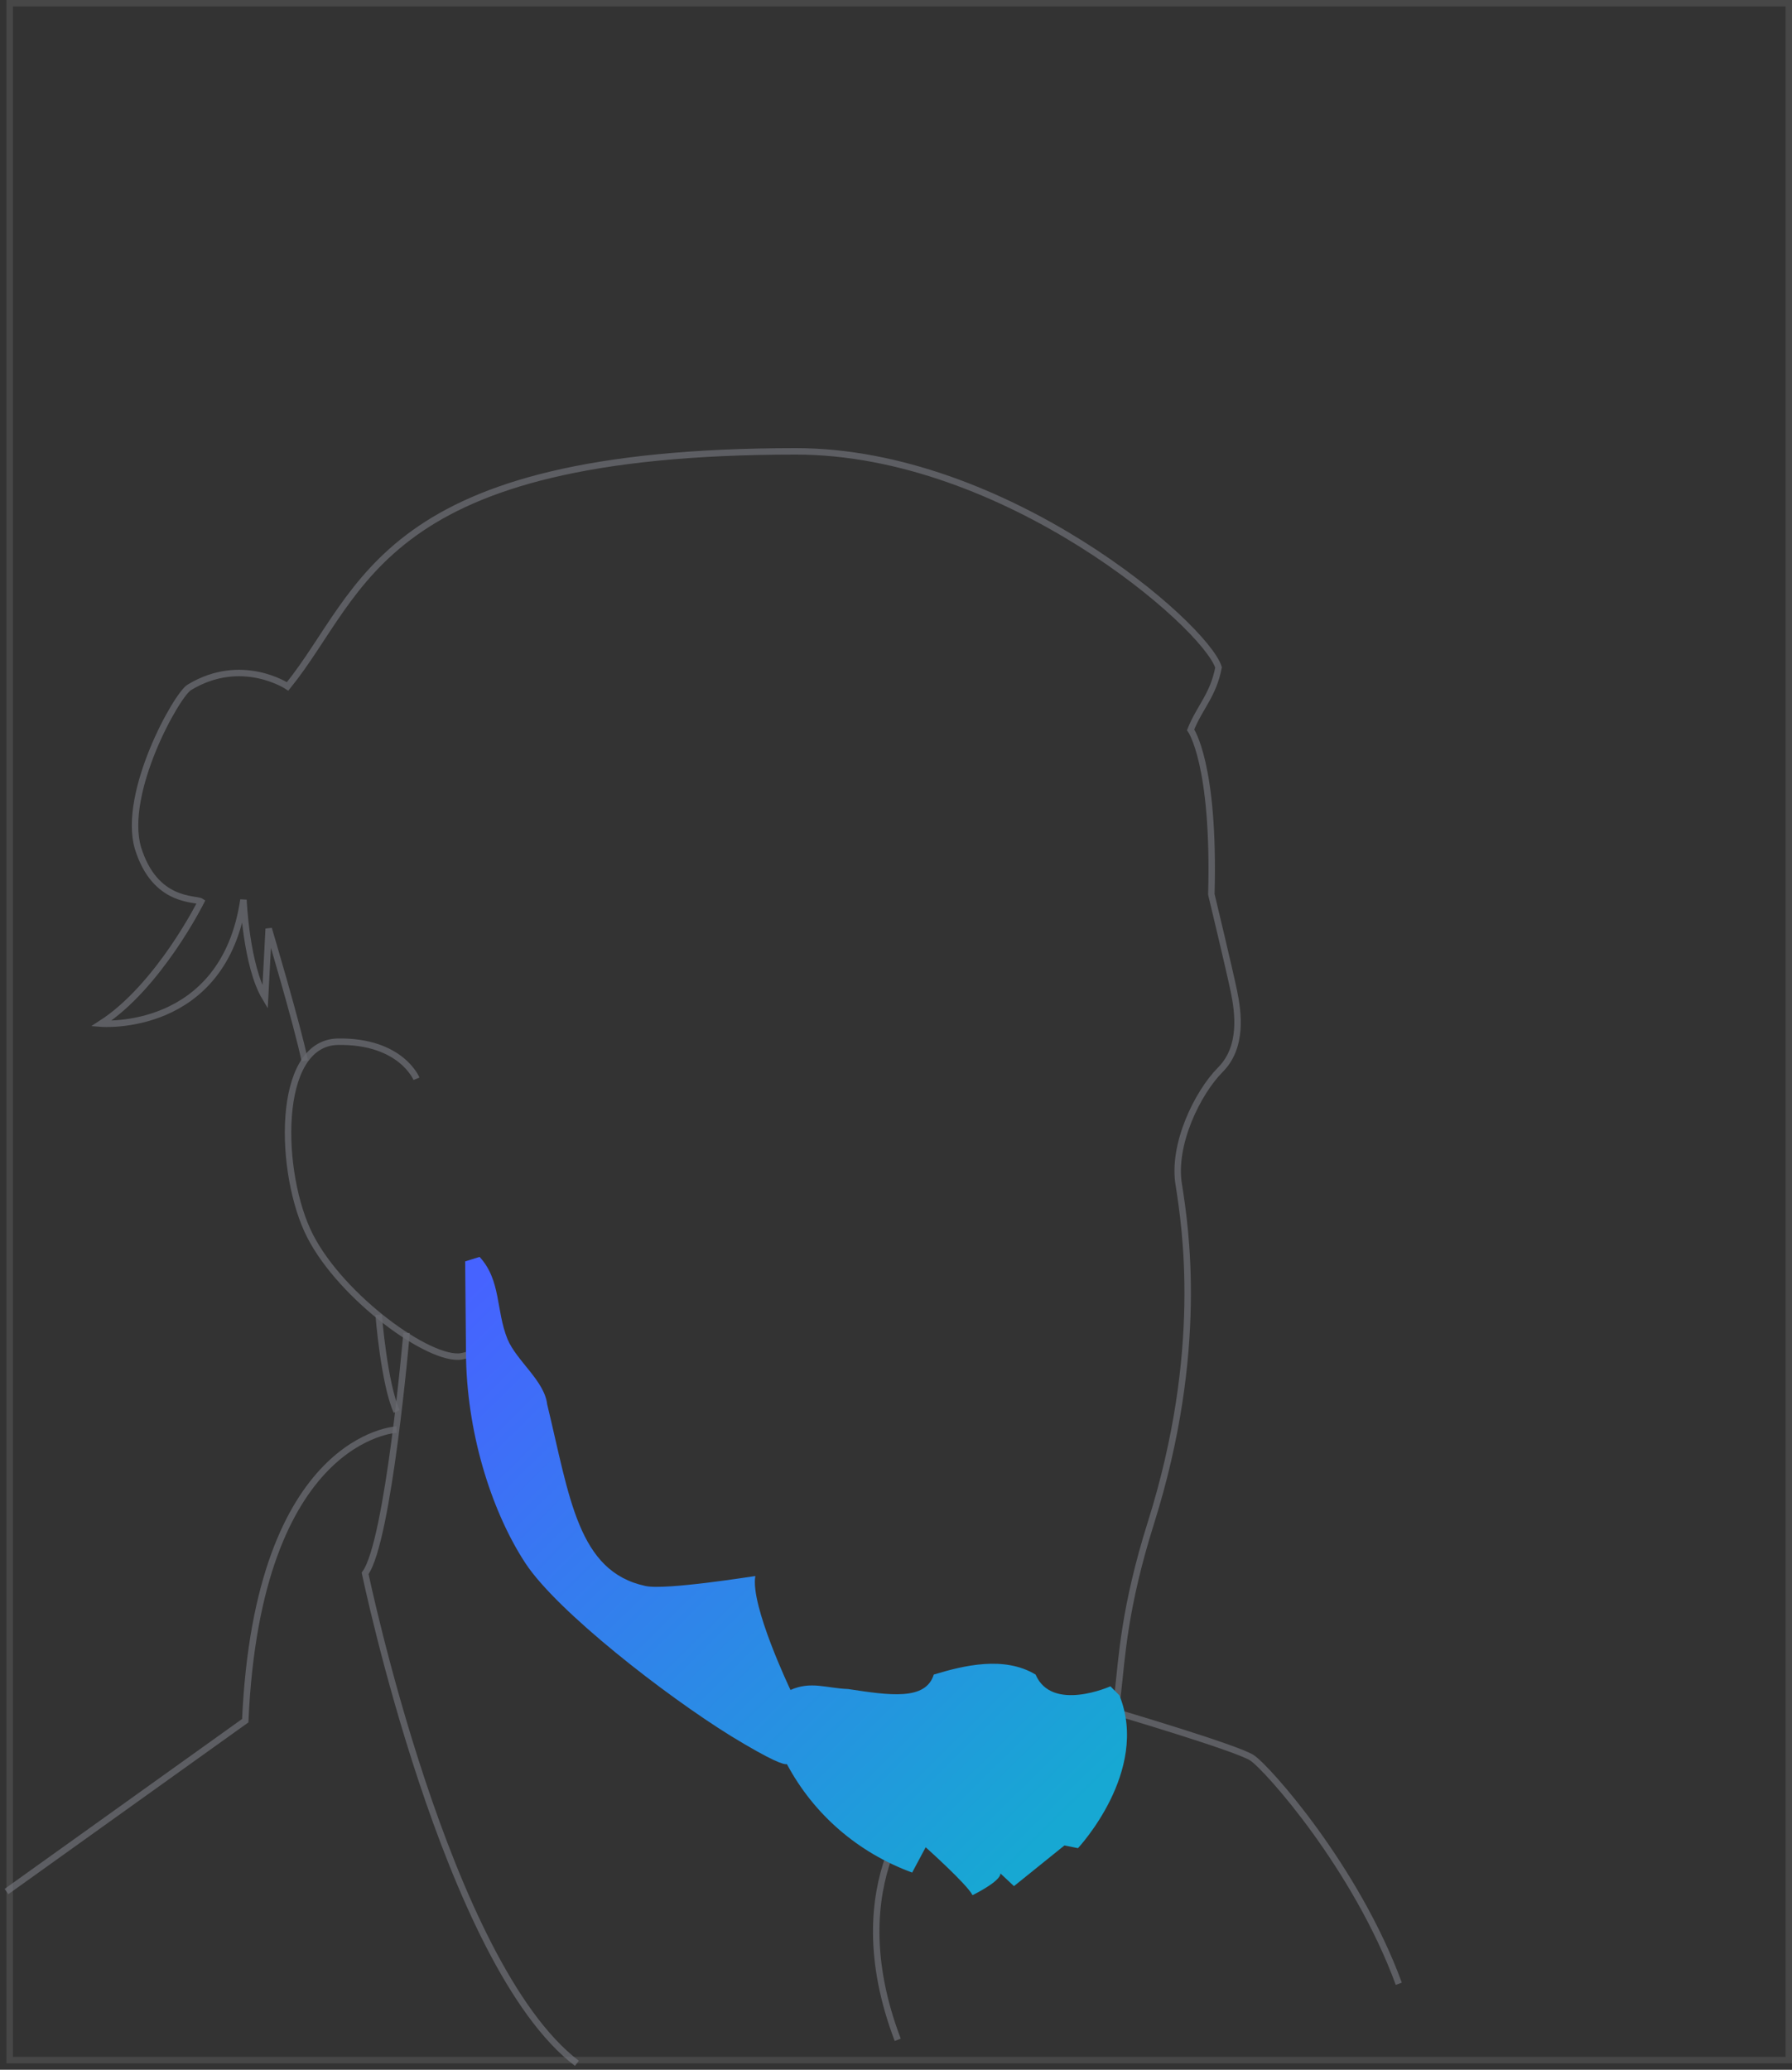 <svg width="278" height="321" viewBox="0 0 278 321" fill="none" xmlns="http://www.w3.org/2000/svg">
<rect x="0" y="0" width="278" height="321" fill="#333333" stroke="none"/>
<rect x="1.5" y="0.5" width="276" height="319" stroke="white" stroke-opacity="0.1"/>
<g opacity="0.8">
<path opacity="0.8" d="M109.35 264.055C122.212 276.814 155.486 282.703 166.39 274.851C177.295 266.999 170.165 262.793 178.553 236.152C186.942 209.512 183.866 190.163 182.888 183.853C181.769 177.543 185.823 169.411 189.318 165.906C192.814 162.401 192.114 157.072 191.415 153.707C190.716 150.342 187.92 138.704 187.92 138.704C188.48 118.373 184.705 113.186 184.705 113.186C186.103 109.68 188.2 107.858 189.039 103.511C186.942 96.921 155.905 70 123.47 70C58.74 70 56.643 91.593 44.619 106.455C44.619 106.455 37.489 101.688 29.381 106.596C27.423 107.717 18.895 123.001 21.412 131.554C24.068 140.107 30.359 139.265 31.198 139.826C31.198 139.826 24.627 153.006 15.68 158.755C15.68 158.755 34.693 160.297 37.769 139.546C37.769 139.546 38.188 149.781 41.124 154.689L41.684 144.033C41.684 144.033 46.157 159.035 47.276 164.504" stroke="#76777E"/>
<path opacity="0.8" d="M76.495 228.16C74.957 224.935 74.398 206.007 74.398 206.007C74.398 206.007 76.495 209.372 71.602 210.353C66.709 211.195 53.008 201.239 48.114 191.705C43.221 182.17 42.662 161.699 52.449 161.559C62.235 161.419 64.612 167.308 64.612 167.308" stroke="#76777E"/>
<path opacity="0.8" d="M58.74 203.903C58.74 203.903 59.579 214.559 61.536 218.906" stroke="#76777E"/>
<path opacity="0.8" d="M63.074 206.708C63.074 206.708 60.278 239.097 56.643 244.005C56.643 244.005 69.225 304.577 89.497 320" stroke="#76777E"/>
<path opacity="0.8" d="M143.602 278.356C143.602 278.356 129.761 291.396 139.268 316.354" stroke="#76777E"/>
<path opacity="0.8" d="M172.821 265.457C172.821 265.457 191.835 271.065 194.212 272.608C196.588 274.15 210.429 289.714 217 307.661" stroke="#76777E"/>
<path opacity="0.8" d="M61.536 221.71C61.536 221.71 40.006 222.692 38.048 266.859L1 293.359" stroke="#76777E"/>
</g>
<path d="M100.122 245.967C89.637 243.724 88.379 232.227 84.883 217.785C84.464 214.139 80.13 211.054 78.732 207.689C76.915 203.202 77.753 198.575 74.398 194.93L72.161 195.631L72.301 210.774C72.581 223.253 76.635 235.031 81.528 242.462C86.421 249.893 103.198 262.933 113.404 269.243C119.835 273.169 121.653 273.729 122.072 273.589C126.266 281.441 133.117 287.33 141.505 290.415L143.602 286.489C143.602 286.489 150.033 292.238 150.872 293.92C150.872 293.92 155.206 291.817 155.206 290.555L157.303 292.518L165.132 286.208L167.229 286.629C167.229 286.629 178.414 274.711 173.66 262.933L172.262 261.531C172.262 261.531 163.175 265.597 160.658 259.708C155.765 256.764 149.474 258.306 144.86 259.708C143.602 263.774 138.01 262.933 131.579 261.952C128.083 261.812 125.847 260.69 122.631 262.092C122.631 262.092 116.34 248.912 117.179 244.425C117.039 244.425 103.198 246.668 100.122 245.967Z" fill="url(#paint0_linear)"/>
<defs>
<linearGradient id="paint0_linear" x1="72.207" y1="200.767" x2="158.67" y2="288.525" gradientUnits="userSpaceOnUse">
<stop stop-color="#4663FF"/>
<stop offset="1" stop-color="#17A8D3"/>
</linearGradient>
</defs>
</svg>
